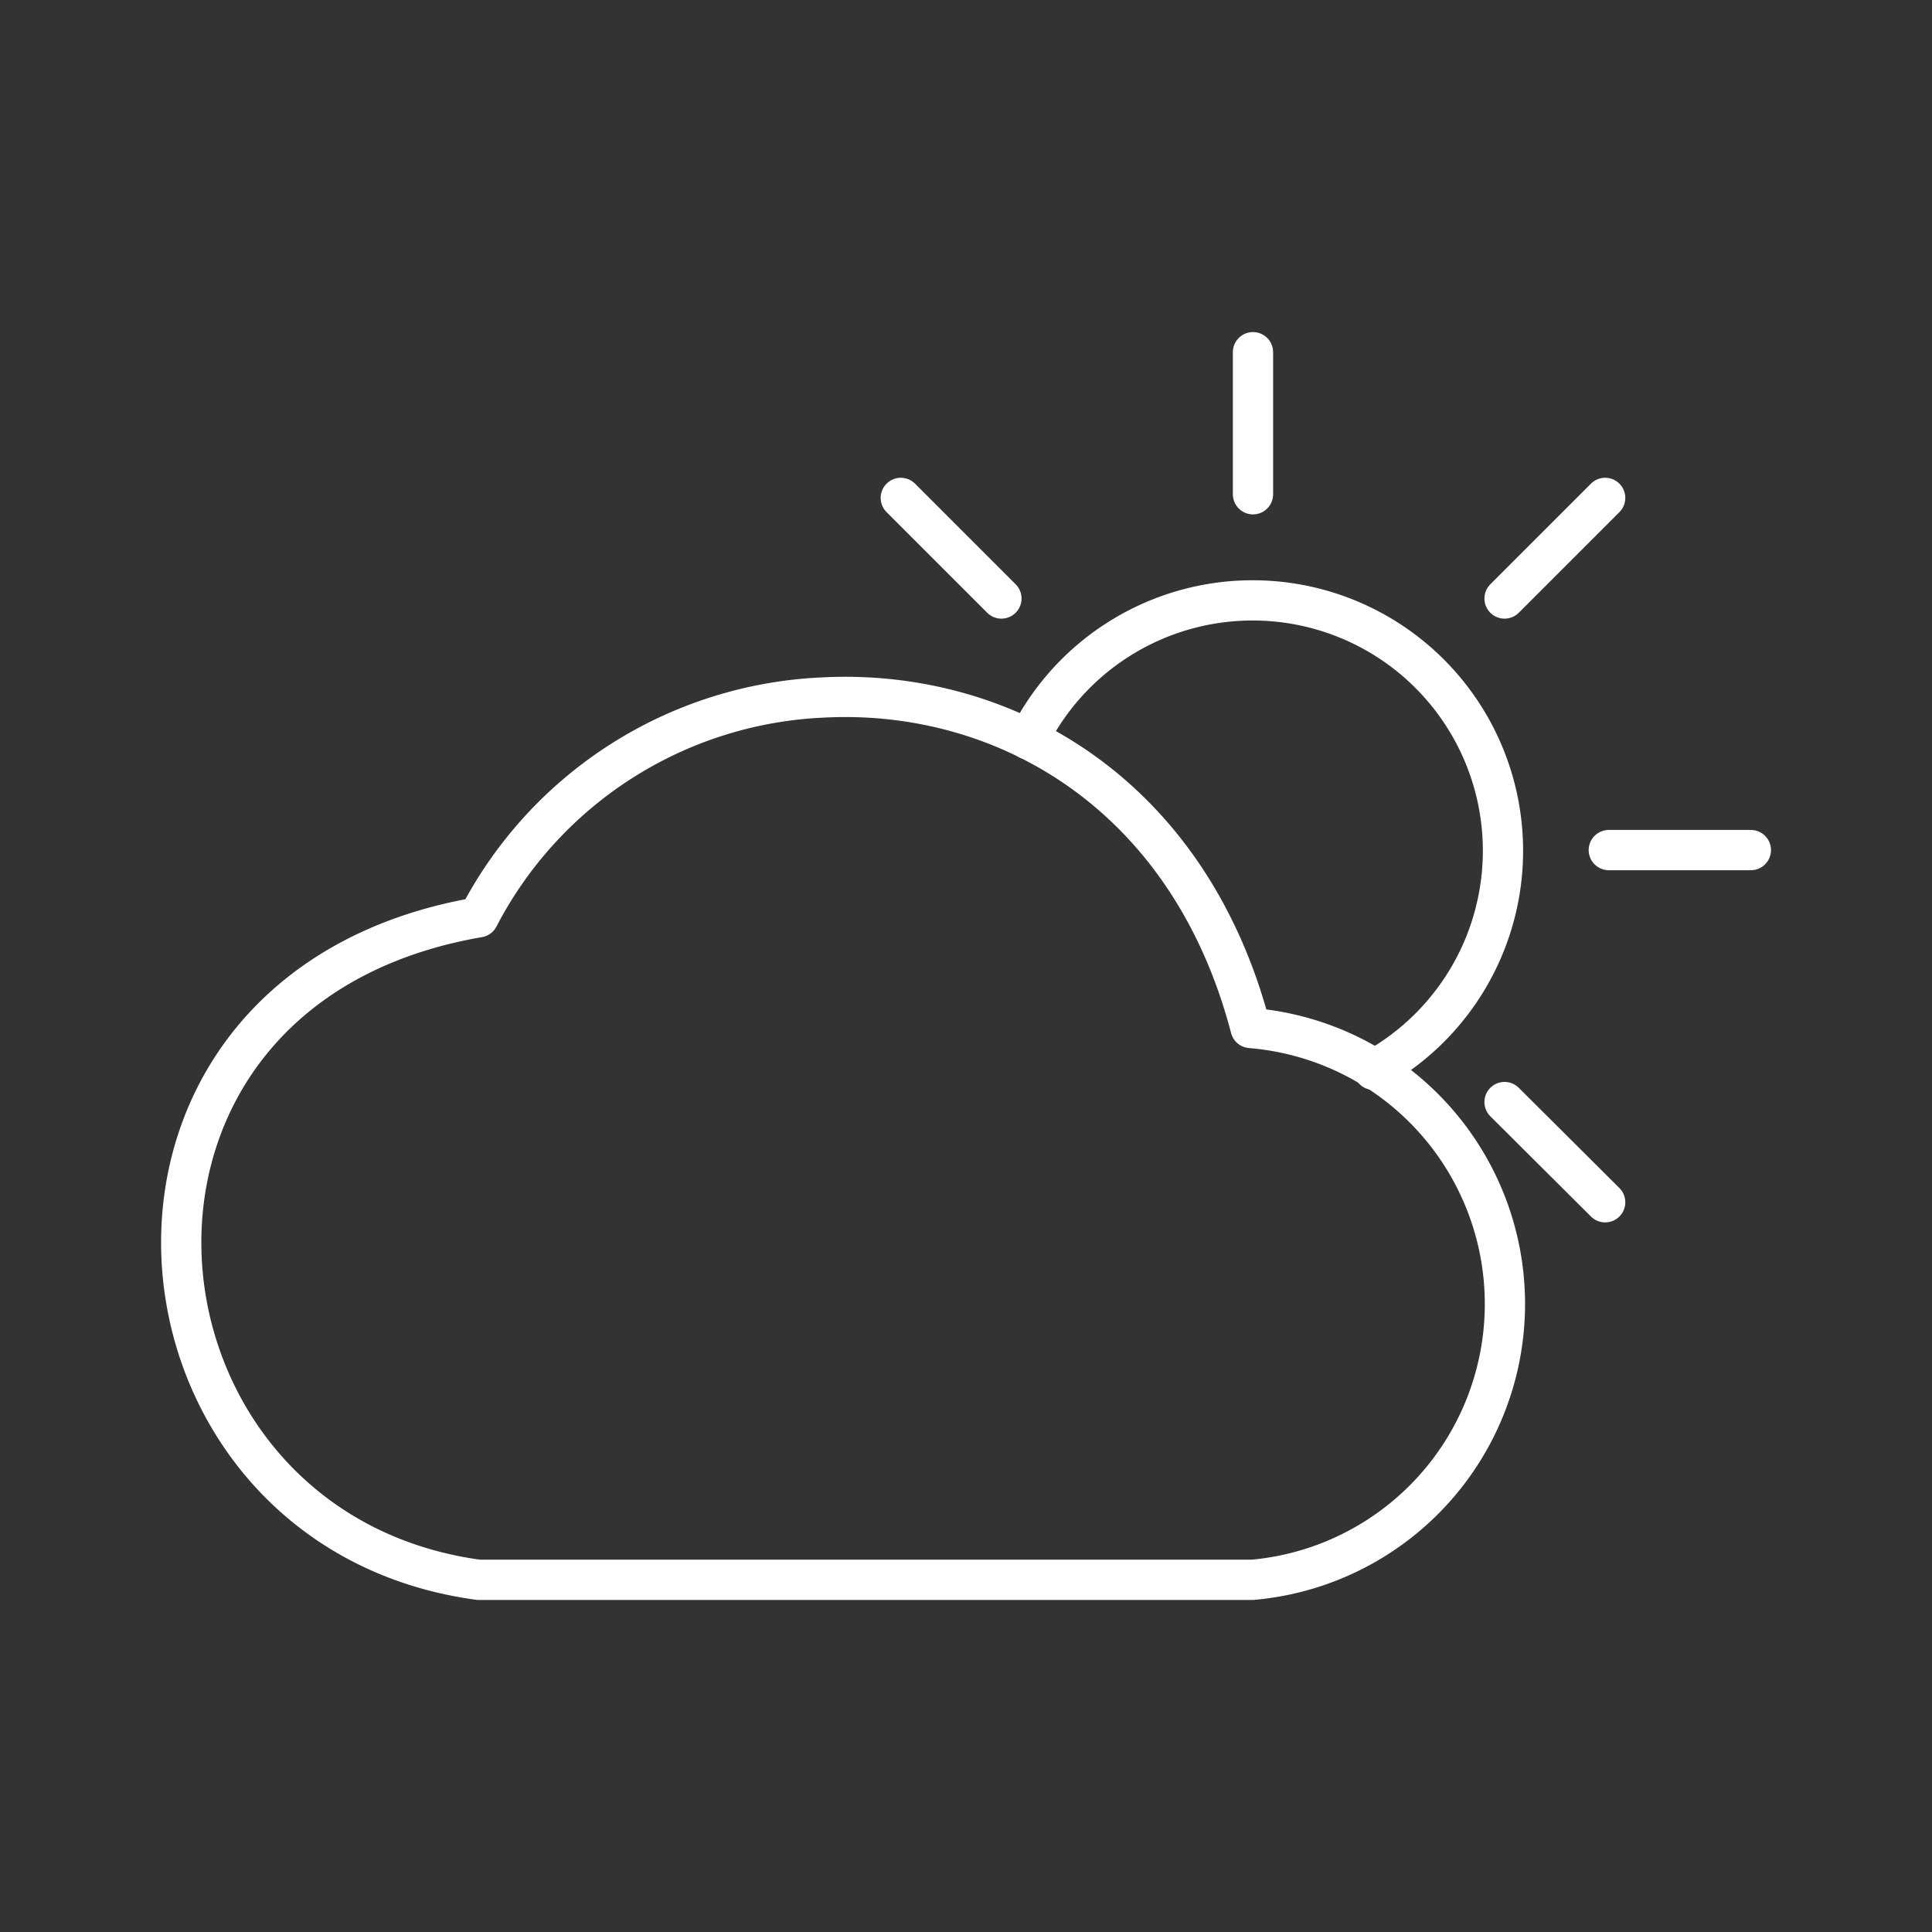<svg xmlns="http://www.w3.org/2000/svg" viewBox="0 0 48 48"><rect x="0" y="0" width="48" height="48" fill="#333333" stroke="none"/><defs><style>.a{fill:none;stroke:#fff;stroke-linecap:round;stroke-linejoin:round;}</style></defs><path class="a" d="M20.43,17.33c4.46-.24,9.1,2.33,10.64,8.21a6.88,6.88,0,0,1,.05,13.71H11.89C2.68,38,1.42,24.59,11.89,22.79a10.14,10.14,0,0,1,8.54-5.46Zm0,0"/><path class="a" d="M25.55,18.37a6.22,6.22,0,1,1,8.58,8.21"/><line class="a" x1="31.13" y1="12.28" x2="31.13" y2="8.75"/><line class="a" x1="24.88" y1="14.87" x2="22.38" y2="12.37"/><line class="a" x1="37.38" y1="27.38" x2="39.88" y2="29.87"/><line class="a" x1="39.97" y1="21.12" x2="43.5" y2="21.12"/><line class="a" x1="37.38" y1="14.87" x2="39.88" y2="12.37"/></svg>